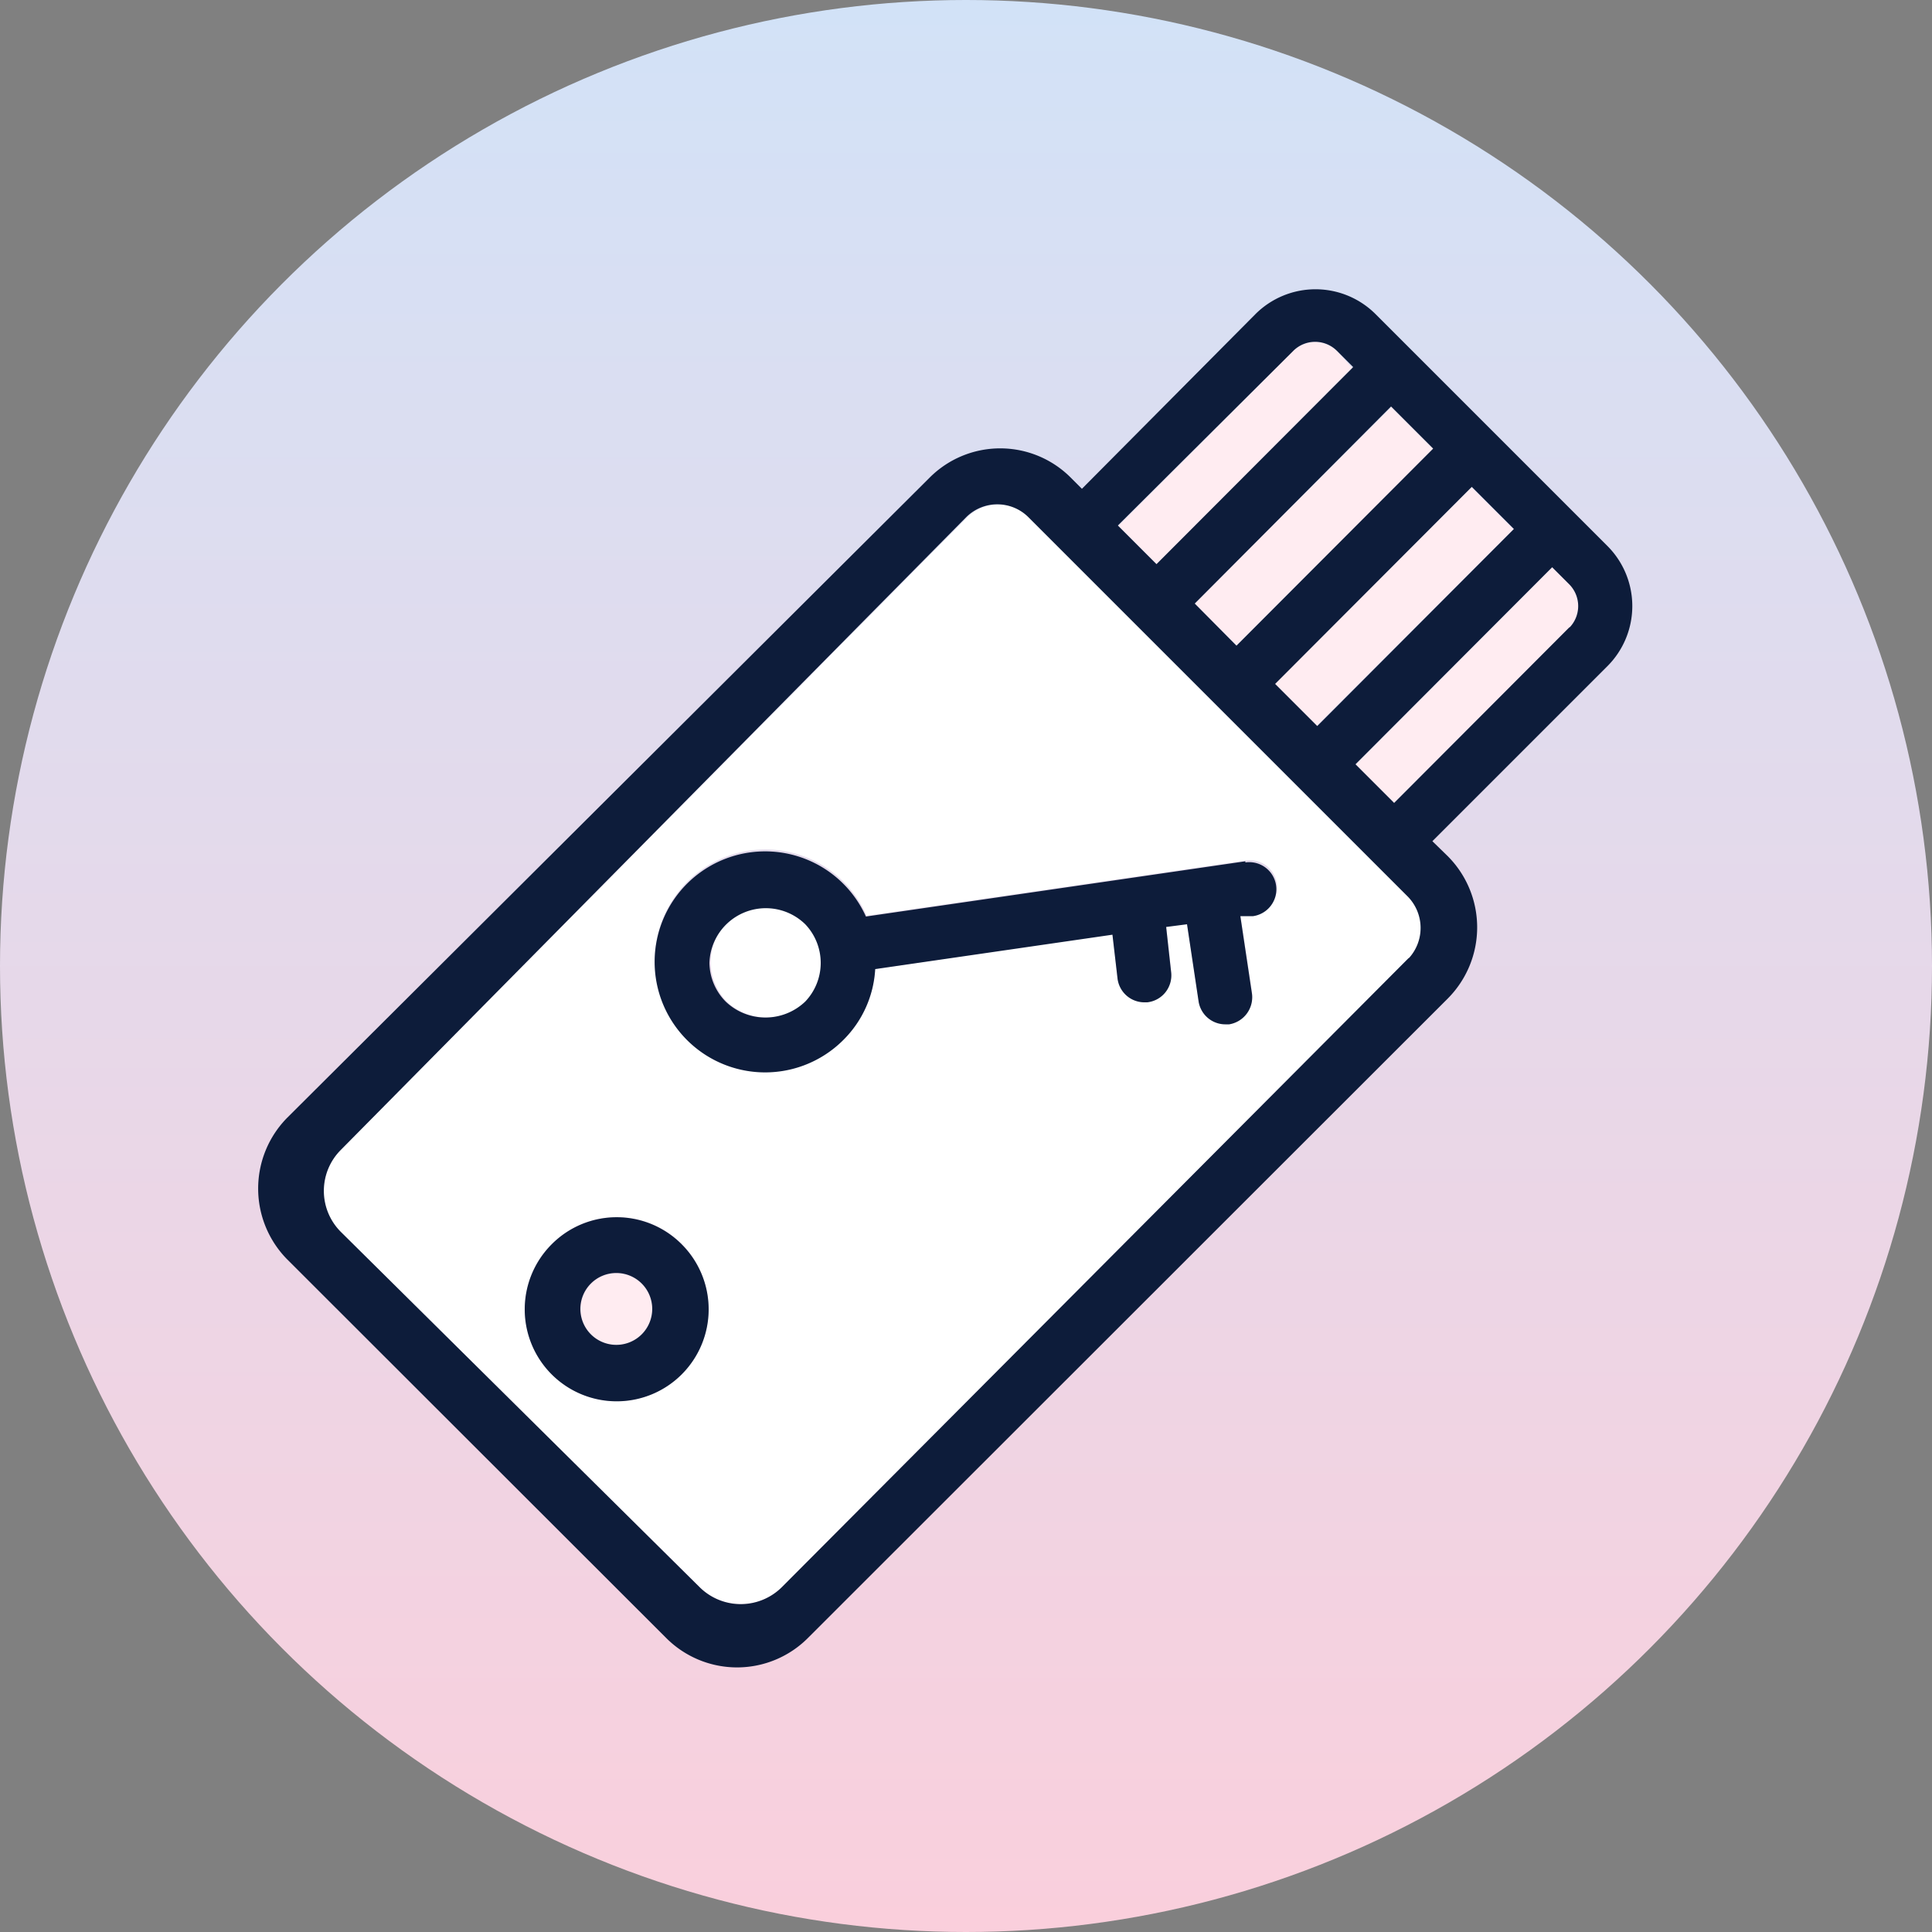 <svg height="50" viewBox="0 0 50 50" width="50" xmlns="http://www.w3.org/2000/svg" xmlns:xlink="http://www.w3.org/1999/xlink"><rect x="0" y="0" width="50" height="50" fill="#808080" stroke="none"/><linearGradient id="a" gradientUnits="userSpaceOnUse" x1="30" x2="30" y1="55.92" y2="5.92"><stop offset="0" stop-color="#facfdc"/><stop offset="1" stop-color="#d2e2f7"/></linearGradient><g transform="translate(-5 -5.92)"><circle cx="30" cy="30.92" fill="url(#a)" r="25"/><path d="m24.81 29.36a1.46 1.46 0 0 0 -1 2.48 1.49 1.49 0 0 0 2.06 0 1.45 1.45 0 0 0 -1-2.48z" fill="#fff"/><g fill="#ffecf1"><path d="m20.3 39.14a.93.93 0 1 0 1.31 0 .93.93 0 0 0 -1.31 0z"/><path d="m35.41 18.76h7.2v1.54h-7.2z" transform="matrix(.707 -.707 .707 .707 -2.38 33.31)"/><path d="m37.49 20.84h7.2v1.54h-7.2z" transform="matrix(.707 -.707 .707 .707 -3.25 35.39)"/><path d="m40 15.45-.4-.45a.8.8 0 0 0 -1.13 0l-4.53 4.53 1 1z"/></g><path d="m31.65 19.31a1.14 1.14 0 0 0 -1.62 0l-16.22 16.37a1.5 1.5 0 0 0 0 2.12l9.3 9.2a1.51 1.51 0 0 0 2.12 0l16.22-16.27a1.16 1.16 0 0 0 0-1.62zm-9 22.17a2.38 2.38 0 1 1 0-3.36 2.39 2.39 0 0 1 -.01 3.36zm14.78-11.88h-.33l.3 2a.71.71 0 0 1 -.59.8h-.1a.7.7 0 0 1 -.69-.59l-.3-2-.54.07.13 1.18a.7.7 0 0 1 -.62.77h-.08a.7.7 0 0 1 -.69-.63l-.13-1.12-6.14.92a2.85 2.85 0 0 1 -2.84 2.65 2.85 2.85 0 0 1 -2-.84 2.86 2.86 0 1 1 4.62-3.19l9.82-1.43a.7.7 0 0 1 .2 1.39z" fill="#fff"/><path d="m45.17 20.6-5.09 5.1 1 1 4.53-4.53a.8.8 0 0 0 0-1.13z" fill="#ffecf1"/><path d="m46.6 20.05-6-6a2.2 2.2 0 0 0 -3.11 0l-4.49 4.52-.28-.28a2.58 2.58 0 0 0 -3.67 0l-16.61 16.55a2.61 2.61 0 0 0 0 3.68l9.8 9.79a2.59 2.59 0 0 0 3.67 0l16.56-16.55a2.61 2.61 0 0 0 0-3.68l-.4-.39 4.53-4.53a2.2 2.2 0 0 0 0-3.11zm-10.68 1.49 5.08-5.1 1.09 1.09-5.09 5.1zm2.08 2.08 5.09-5.1 1.09 1.09-5.09 5.1zm.47-8.62a.8.8 0 0 1 1.13 0l.42.42-5.09 5.1-1-1zm3 15.7-16.24 16.3a1.51 1.51 0 0 1 -2.12 0l-9.29-9.2a1.5 1.5 0 0 1 0-2.12l16.18-16.37a1.14 1.14 0 0 1 1.62 0l9.8 9.8a1.16 1.16 0 0 1 .03 1.62zm4.16-8.56-4.55 4.56-1-1 5.09-5.1.44.44a.8.8 0 0 1 0 1.13z" fill="#0d1c3a"/><path d="m37.23 28.21-9.82 1.43a2.86 2.86 0 1 0 -.58 3.19 2.8 2.8 0 0 0 .82-1.83l6.14-.89.13 1.12a.7.7 0 0 0 .69.63h.08a.7.7 0 0 0 .62-.77l-.13-1.18.54-.07.3 2a.7.7 0 0 0 .69.59h.1a.71.71 0 0 0 .59-.8l-.3-2h.33a.7.7 0 0 0 -.2-1.39zm-11.39 3.63a1.49 1.49 0 0 1 -2.06 0 1.45 1.45 0 0 1 -.42-1 1.46 1.46 0 0 1 2.48-1 1.45 1.45 0 0 1 0 2z" fill="#0d1c3a"/><path d="m19.28 38.12a2.38 2.38 0 1 0 3.36 0 2.37 2.37 0 0 0 -3.36 0zm2.33 2.33a.93.93 0 1 1 0-1.31.93.93 0 0 1 0 1.31z" fill="#0d1c3a"/></g></svg>